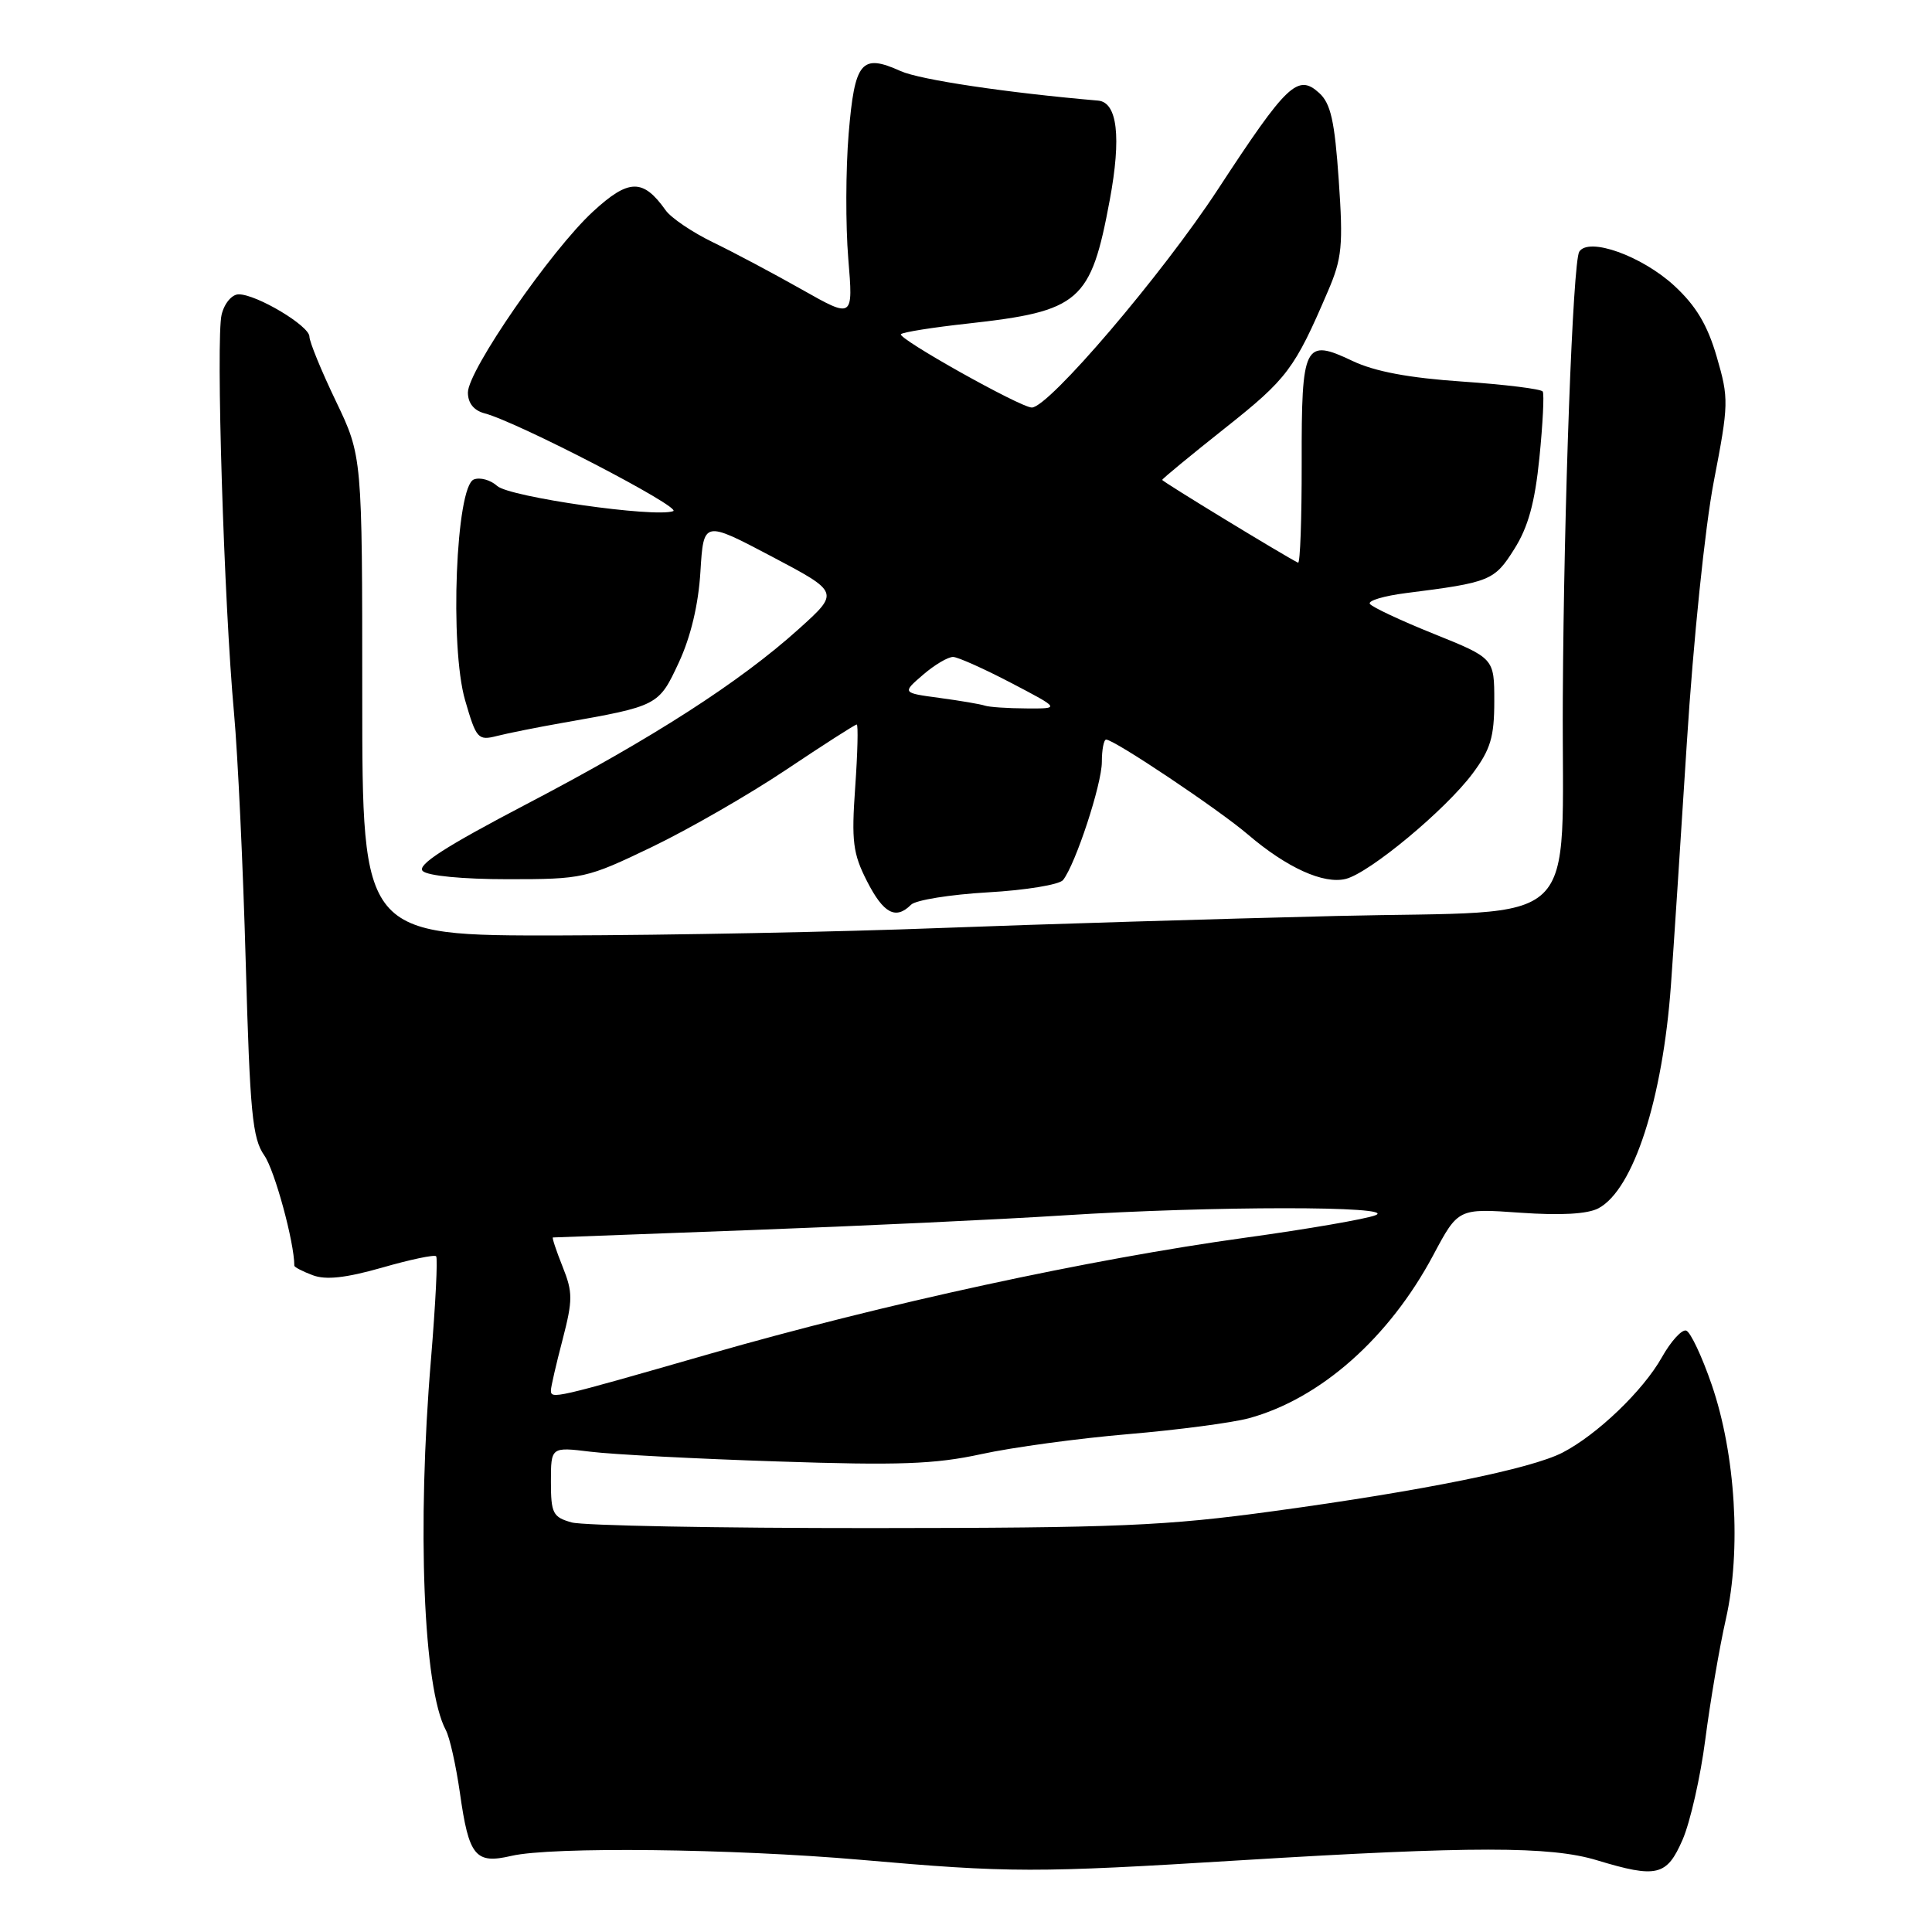 <?xml version="1.0" encoding="UTF-8" standalone="no"?>
<!DOCTYPE svg PUBLIC "-//W3C//DTD SVG 1.1//EN" "http://www.w3.org/Graphics/SVG/1.1/DTD/svg11.dtd" >
<svg xmlns="http://www.w3.org/2000/svg" xmlns:xlink="http://www.w3.org/1999/xlink" version="1.1" viewBox="0 0 256 256">
 <g >
 <path fill="currentColor"
d=" M 164.50 246.49 C 195.06 244.62 205.42 244.62 211.59 246.49 C 219.55 248.90 220.86 248.59 222.96 243.75 C 223.97 241.41 225.32 235.45 225.96 230.50 C 226.60 225.55 227.82 218.36 228.69 214.52 C 230.75 205.40 229.98 192.71 226.81 183.48 C 225.52 179.73 224.00 176.50 223.43 176.31 C 222.86 176.12 221.40 177.72 220.20 179.86 C 217.72 184.27 211.64 190.10 207.04 192.48 C 202.87 194.63 188.64 197.52 168.86 200.22 C 154.41 202.20 148.18 202.46 115.50 202.48 C 95.15 202.49 77.26 202.15 75.75 201.73 C 73.26 201.03 73.00 200.53 73.00 196.34 C 73.00 191.72 73.00 191.72 78.25 192.36 C 81.14 192.72 92.28 193.30 103.02 193.65 C 119.10 194.19 123.86 194.02 130.02 192.68 C 134.13 191.78 142.90 190.59 149.50 190.03 C 156.10 189.47 163.30 188.52 165.50 187.92 C 174.97 185.33 184.07 177.28 189.92 166.30 C 193.22 160.11 193.22 160.11 201.42 160.69 C 206.83 161.07 210.37 160.87 211.81 160.10 C 216.44 157.63 220.32 145.65 221.41 130.50 C 221.73 126.10 222.67 111.70 223.51 98.50 C 224.37 84.89 225.92 69.86 227.09 63.78 C 229.07 53.52 229.09 52.82 227.48 47.29 C 226.25 43.06 224.74 40.53 221.85 37.86 C 217.56 33.91 210.51 31.38 209.26 33.35 C 208.41 34.70 207.22 66.85 207.08 92.50 C 206.91 123.80 210.25 120.58 177.13 121.37 C 161.38 121.75 137.70 122.47 124.50 122.97 C 111.30 123.48 88.69 123.92 74.25 123.95 C 48.00 124.00 48.00 124.00 48.00 92.22 C 48.00 60.44 48.00 60.44 44.50 53.14 C 42.57 49.12 41.00 45.28 41.00 44.60 C 41.00 43.18 34.01 39.00 31.63 39.00 C 30.74 39.00 29.74 40.17 29.37 41.67 C 28.58 44.80 29.68 80.02 31.01 94.50 C 31.51 100.00 32.21 114.85 32.56 127.50 C 33.12 147.48 33.44 150.84 35.02 153.10 C 36.40 155.07 39.00 164.62 39.00 167.71 C 39.00 167.90 40.09 168.47 41.43 168.97 C 43.16 169.63 45.81 169.34 50.62 167.97 C 54.33 166.90 57.56 166.22 57.79 166.46 C 58.02 166.69 57.71 172.82 57.11 180.08 C 55.24 202.35 56.09 223.67 59.07 229.24 C 59.59 230.20 60.42 233.94 60.94 237.56 C 62.13 245.99 62.98 247.03 67.78 245.91 C 73.09 244.68 97.02 244.95 114.00 246.43 C 133.88 248.17 137.10 248.18 164.50 246.49 Z  M 120.72 119.88 C 121.34 119.26 125.92 118.53 130.91 118.24 C 135.90 117.96 140.38 117.22 140.86 116.61 C 142.52 114.50 146.00 103.91 146.00 100.96 C 146.00 99.33 146.26 98.00 146.57 98.00 C 147.65 98.00 161.48 107.26 165.36 110.58 C 170.51 114.98 175.38 117.19 178.32 116.46 C 181.49 115.66 191.54 107.31 195.14 102.48 C 197.50 99.31 198.00 97.66 198.00 92.93 C 198.00 87.22 198.00 87.22 189.99 83.99 C 185.58 82.22 181.76 80.42 181.51 80.01 C 181.25 79.59 183.39 78.96 186.27 78.59 C 197.44 77.18 198.01 76.95 200.64 72.77 C 202.49 69.85 203.38 66.62 203.98 60.65 C 204.43 56.17 204.63 52.22 204.42 51.88 C 204.21 51.54 199.42 50.95 193.77 50.56 C 186.69 50.08 182.17 49.23 179.22 47.83 C 172.83 44.79 172.45 45.55 172.48 61.33 C 172.49 68.74 172.28 74.69 172.00 74.56 C 170.19 73.67 154.00 63.81 154.00 63.59 C 154.00 63.44 157.77 60.34 162.37 56.69 C 170.56 50.20 171.55 48.88 175.96 38.58 C 177.83 34.24 177.99 32.54 177.39 23.86 C 176.85 16.03 176.33 13.71 174.80 12.32 C 171.96 9.74 170.54 11.09 161.38 25.09 C 154.00 36.37 138.96 54.00 136.72 54.00 C 135.23 54.00 118.85 44.82 119.38 44.28 C 119.65 44.01 123.62 43.38 128.19 42.88 C 143.11 41.23 144.54 40.00 147.05 26.50 C 148.60 18.16 148.06 13.55 145.50 13.33 C 133.42 12.29 121.90 10.57 119.34 9.42 C 114.13 7.07 113.25 8.13 112.45 17.73 C 112.06 22.45 112.04 29.88 112.40 34.26 C 113.06 42.21 113.06 42.21 106.28 38.38 C 102.55 36.27 97.25 33.45 94.50 32.12 C 91.75 30.79 88.91 28.87 88.20 27.86 C 85.21 23.64 83.31 23.67 78.57 28.04 C 73.01 33.16 62.00 49.10 62.00 52.01 C 62.00 53.42 62.79 54.39 64.21 54.77 C 68.56 55.90 90.48 67.28 89.20 67.73 C 86.74 68.62 67.53 65.86 65.89 64.40 C 65.01 63.60 63.62 63.21 62.79 63.53 C 60.41 64.44 59.56 85.69 61.63 92.79 C 63.11 97.90 63.34 98.16 65.85 97.52 C 67.31 97.15 71.20 96.37 74.50 95.79 C 87.22 93.55 87.28 93.52 89.95 87.78 C 91.53 84.38 92.55 80.09 92.81 75.74 C 93.23 68.98 93.23 68.98 102.24 73.73 C 111.24 78.48 111.24 78.48 105.87 83.32 C 98.05 90.37 86.49 97.81 69.71 106.58 C 59.01 112.18 55.22 114.62 56.01 115.41 C 56.66 116.05 61.26 116.50 67.30 116.50 C 77.24 116.50 77.72 116.39 86.34 112.25 C 91.21 109.91 99.23 105.30 104.16 102.00 C 109.09 98.70 113.30 96.00 113.52 96.00 C 113.73 96.00 113.64 99.73 113.32 104.28 C 112.81 111.49 113.01 113.10 114.89 116.78 C 117.07 121.05 118.69 121.91 120.72 119.88 Z  M 73.00 184.21 C 73.00 183.78 73.69 180.77 74.54 177.53 C 75.91 172.24 75.91 171.24 74.54 167.82 C 73.70 165.72 73.13 163.99 73.26 163.97 C 73.39 163.96 85.20 163.52 99.50 162.99 C 113.80 162.46 132.47 161.59 141.00 161.04 C 160.61 159.79 185.36 159.78 182.27 161.02 C 181.04 161.52 173.28 162.86 165.02 164.00 C 144.31 166.86 117.17 172.75 94.02 179.40 C 73.28 185.36 73.00 185.43 73.00 184.21 Z  M 130.50 93.50 C 129.95 93.31 127.26 92.85 124.51 92.48 C 119.52 91.81 119.52 91.81 122.32 89.40 C 123.85 88.08 125.65 87.02 126.31 87.05 C 126.96 87.08 130.43 88.63 134.00 90.50 C 140.50 93.90 140.50 93.90 136.00 93.87 C 133.53 93.86 131.05 93.69 130.50 93.50 Z "/>
</g>
</svg>